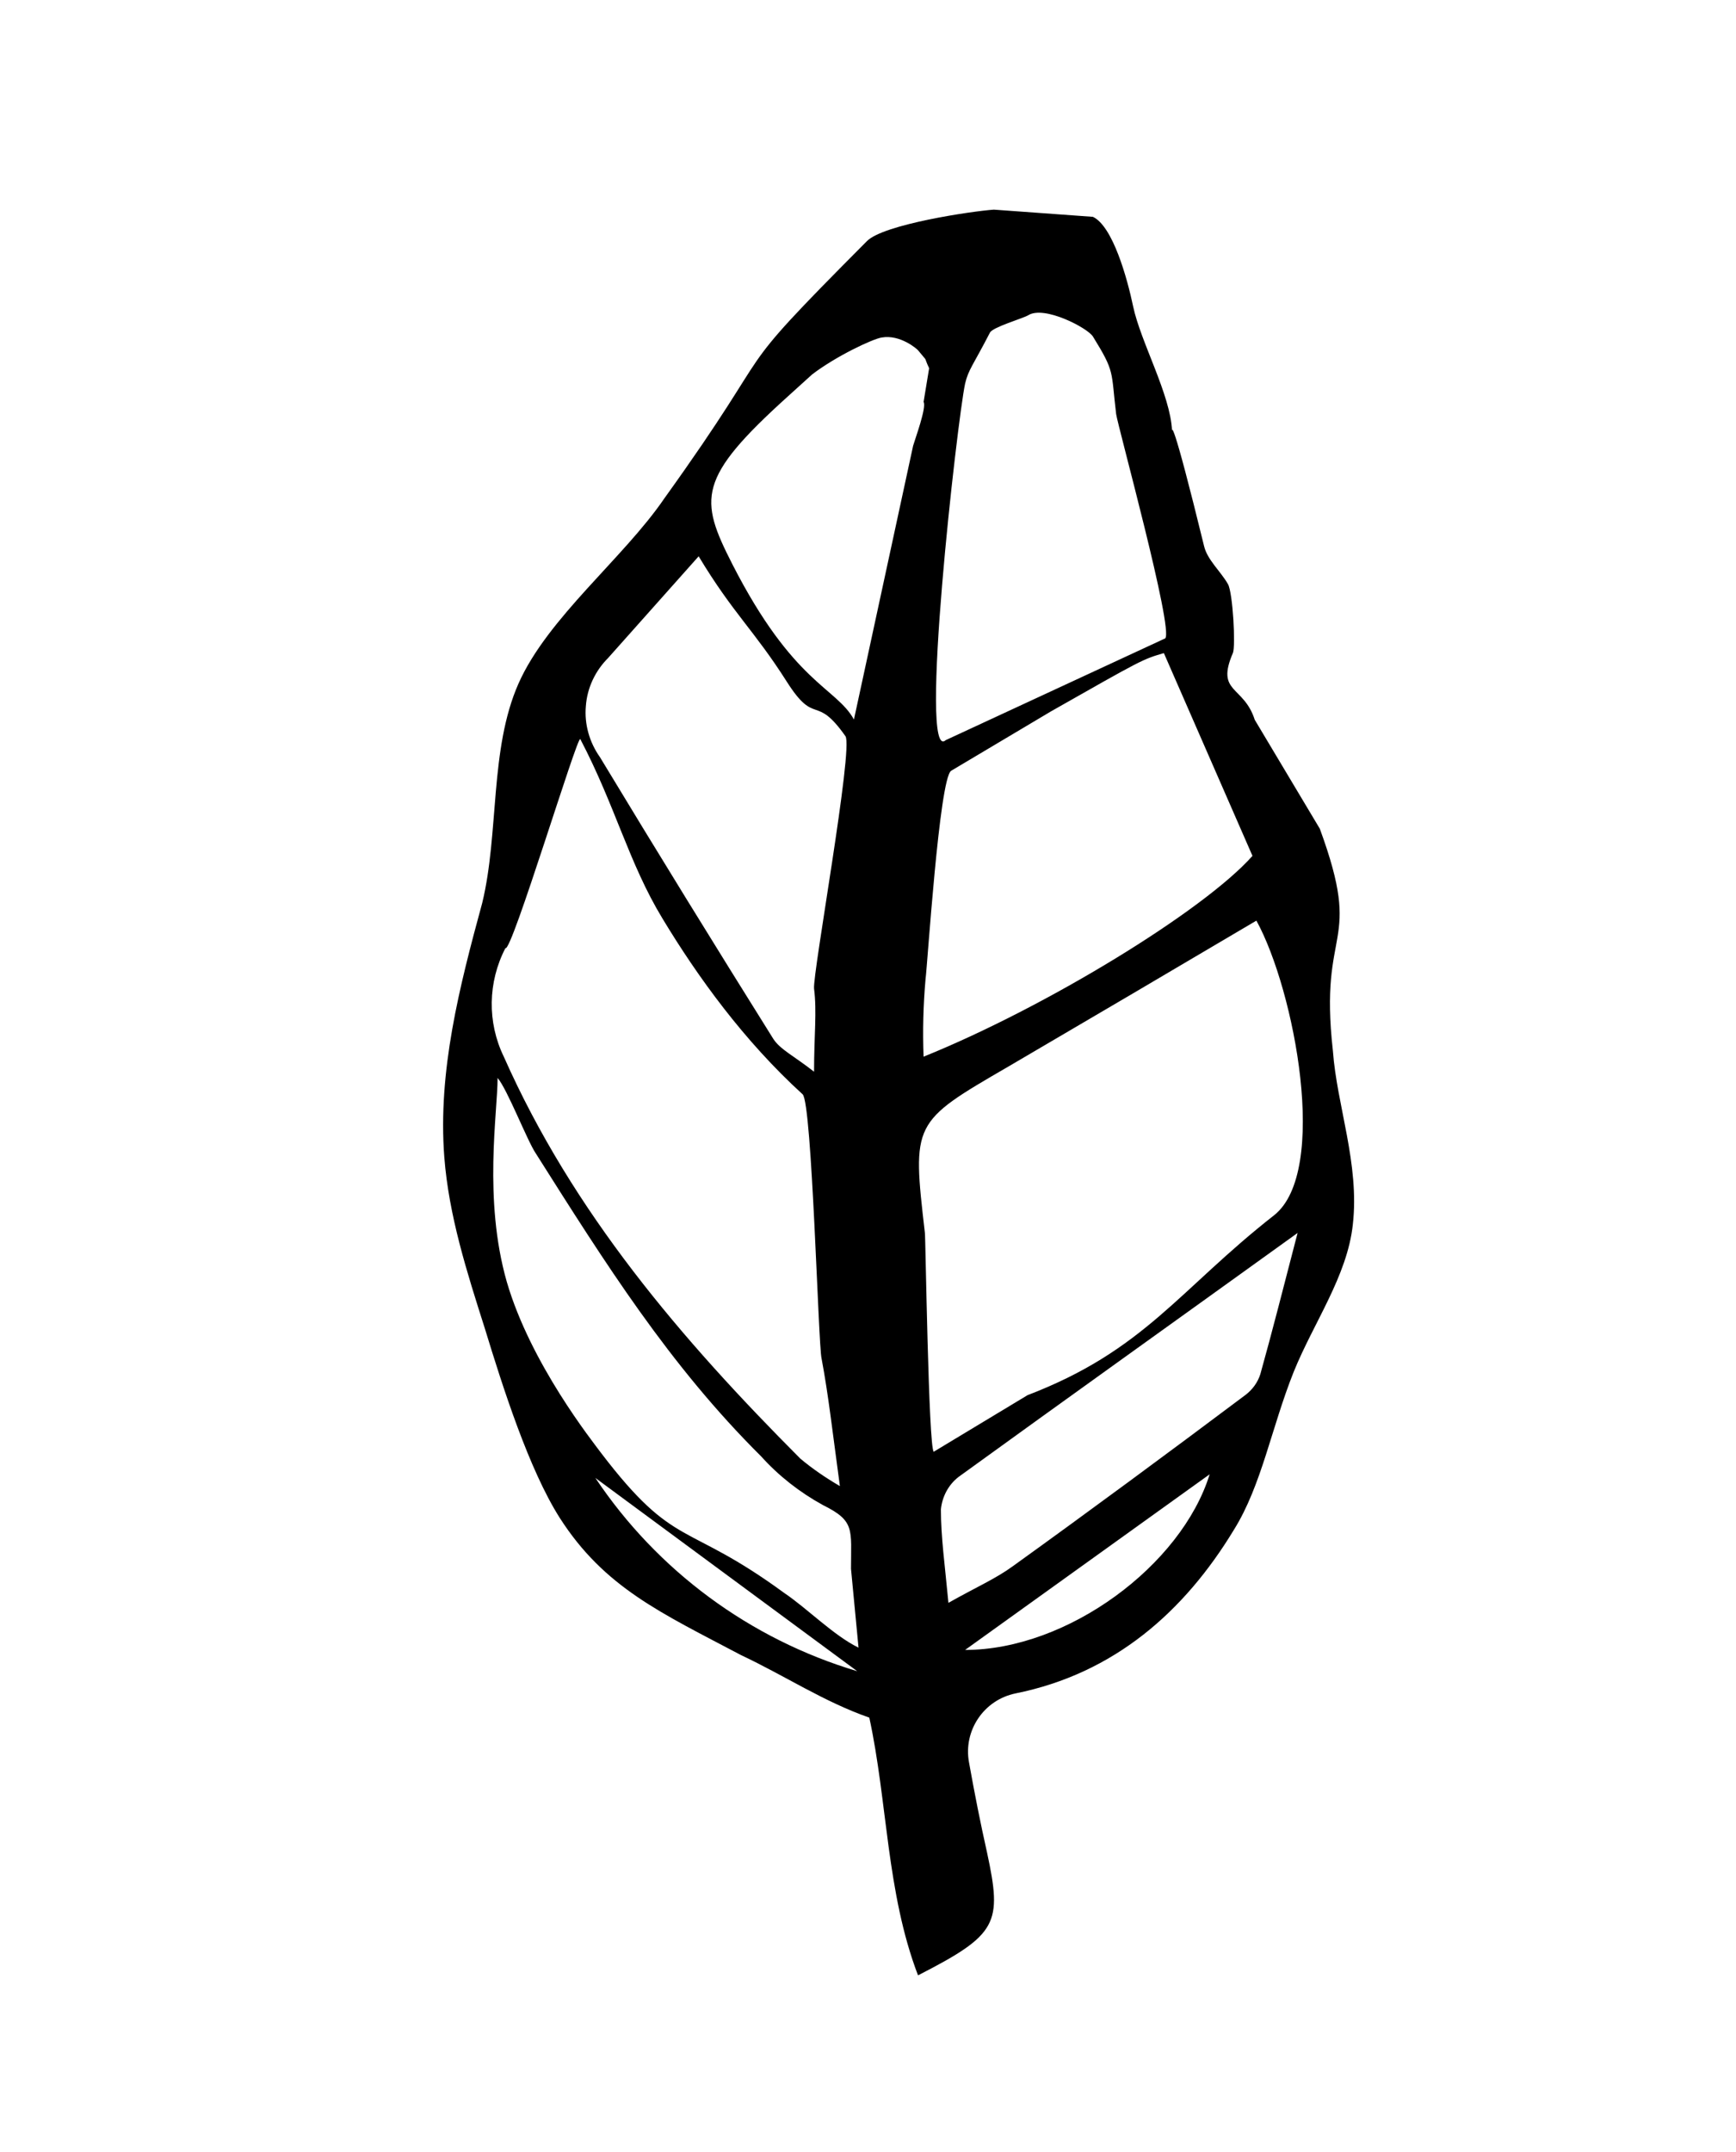 <?xml version="1.0" encoding="utf-8"?>
<!-- Generator: Adobe Illustrator 25.4.1, SVG Export Plug-In . SVG Version: 6.00 Build 0)  -->
<svg version="1.1" id="Capa_2" xmlns="http://www.w3.org/2000/svg" xmlns:xlink="http://www.w3.org/1999/xlink" x="0px" y="0px"
	 viewBox="0 0 531 658" style="enable-background:new 0 0 531 658;" xml:space="preserve">
<path d="M334.3,66.3c6.1,2.9,10.5,18.8,12.3,27.4c2.3,10.9,11.4,26.9,11.9,38c0,0-0.3-6,9.8,35.3c1,4.2,5,7.6,7.3,11.6
	c1.5,2.6,2.4,19.1,1.5,21.1c-5.3,12.3,3.3,9.8,6.7,20.4l19.9,33.3c13.5,36.8-0.4,28.9,4,67.9c1.2,16.7,8.2,34.6,6.1,53.1
	c-1.7,15.8-12,30-18.1,45.1c-6.8,17-9.8,34.7-18.3,48.3c-15.1,24.9-36.5,43.9-66.8,50c-9.7,2-16,11.4-14.2,21.1
	c1.7,9.5,3.5,18.6,5.5,27.5c4.7,21.8,3.3,25.1-21.1,37.6l0,0c-9.7-25.4-9.3-53-14.9-78.8v0c-14-4.9-25.8-12.8-39.2-19.1
	c-24.4-12.9-41.8-20.6-55.5-42c-9.4-14.8-17.4-39.9-22.9-57.9c-5.5-17.3-11-34.4-12.4-52.4c-2-26.3,4.6-52,11.6-77.7
	c5.2-21.4,2.2-47,11.1-67.1c8.9-20.1,32.2-38.4,44.6-56.6c37.5-52.2,17-33.5,62-78.7c5.1-5.1,31.8-9.1,38.8-9.6 M314.3,426.6
	c35.8-13.7,46.3-32.2,75.4-55c16.9-13.3,6.3-68.8-5.4-90.1c-25.4,15-50.7,29.9-76,44.7C279,343.2,279,343.2,282.9,377
	c0.2,0.6,1.1,65.4,2.7,66.9L314.3,426.6z M256.9,454.4c-2.3-16.9-3.5-27.8-5.6-39h0c-1-3.8-2.9-78.2-5.8-80.8
	c-17.9-16.3-32.1-35.9-42.9-53.8c-10.3-17-14.4-34.4-25.1-54.8c-0.8-1.6-21.1,65.6-22.9,63.9c-5.4,10.4-5.6,22.7-0.5,33.2
	c21.1,47.6,54.3,86.4,90.7,122.9C248.5,449.1,252.6,451.9,256.9,454.4L256.9,454.4z M396.9,377c-37.5,27-70.7,50.7-103.7,74.6
	c-3.1,2.4-5,6-5.4,9.9c0,8.5,1.2,16.9,2.3,28.6c8.5-4.8,14.5-7.4,19.7-11.2c23.9-17.2,47.6-34.7,71.2-52.4v0
	c2.1-1.6,3.7-3.8,4.5-6.3C389.2,407,392.6,393.5,396.9,377L396.9,377z M260.3,479.7c0-12.1,1.3-14.6-8.6-19.5v0
	c-7.1-3.9-13.5-8.9-18.9-14.9c-28.1-27.9-47.7-59.1-68.9-92.6c-2.6-3.8-8.7-19.6-11.7-23.1c0,10.6-4.4,37.1,2.8,62.3
	c7.3,25.1,26.3,48.9,28.8,52.3c22.8,29.9,25.8,20.7,56.1,42.9c7,4.7,15.1,13,22.7,16.7L260.3,479.7z M282.5,323.1
	c37.4-15.1,85.7-44.6,100.6-61.4l-27.1-62c-6.5,1.9-6.5,1.9-34.5,17.8l-30.6,18.2c-3.6,2.7-7.2,59.2-7.8,63.7
	C282.4,307.3,282.2,315.2,282.5,323.1L282.5,323.1z M356.4,195.2c2.7-2.5-14.5-64.9-15-68.6c-1.6-13.3-0.3-12.7-7.1-23.7
	c-1.6-2.6-14.9-9.6-19.8-6.5c-1.7,1-10.8,3.6-11.7,5.3c-5.1,9.9-6.6,11.3-7.6,15.6c-2.4,11.2-14.4,116.8-5.9,109L356.4,195.2z
	 M186,201.2c-3.9,3.9-6.4,9.1-6.8,14.7c-0.5,5.5,1.1,11.1,4.3,15.6c17.4,28.8,35.1,57.5,53,86.1c2.1,3.3,6.4,5.3,12.5,10.1
	c0-11.1,0.9-18.4,0-25.4h0c-0.5-4.4,12.1-73.6,9.6-77.2c-9.3-13.2-9.1-2.8-17.9-16.6c-10.1-15.9-16.4-20.8-27-38.4L186,201.2z
	 M241,121.2c-27.8,25.1-27.2,31.3-17,51.3c18.7,36.6,31.7,37.6,37.2,47.5l18.1-83.7c0.5-1.8,4.2-11.8,3.2-13.4l1.7-10.3
	c-2-4.3,0.1-1.2-3.4-5.5c-0.2-0.3-5.4-4.9-11.1-3.9c-2.7,0.4-14,5.7-21.3,11.3 M295.2,504.5c31.4,0,66.2-25.9,74.8-53.7L295.2,504.5
	z M262.2,511l-80.1-59.1h0C201.1,480.3,229.4,501.2,262.2,511L262.2,511z"/>
<path d="M281.8,63.8"/>
</svg>
